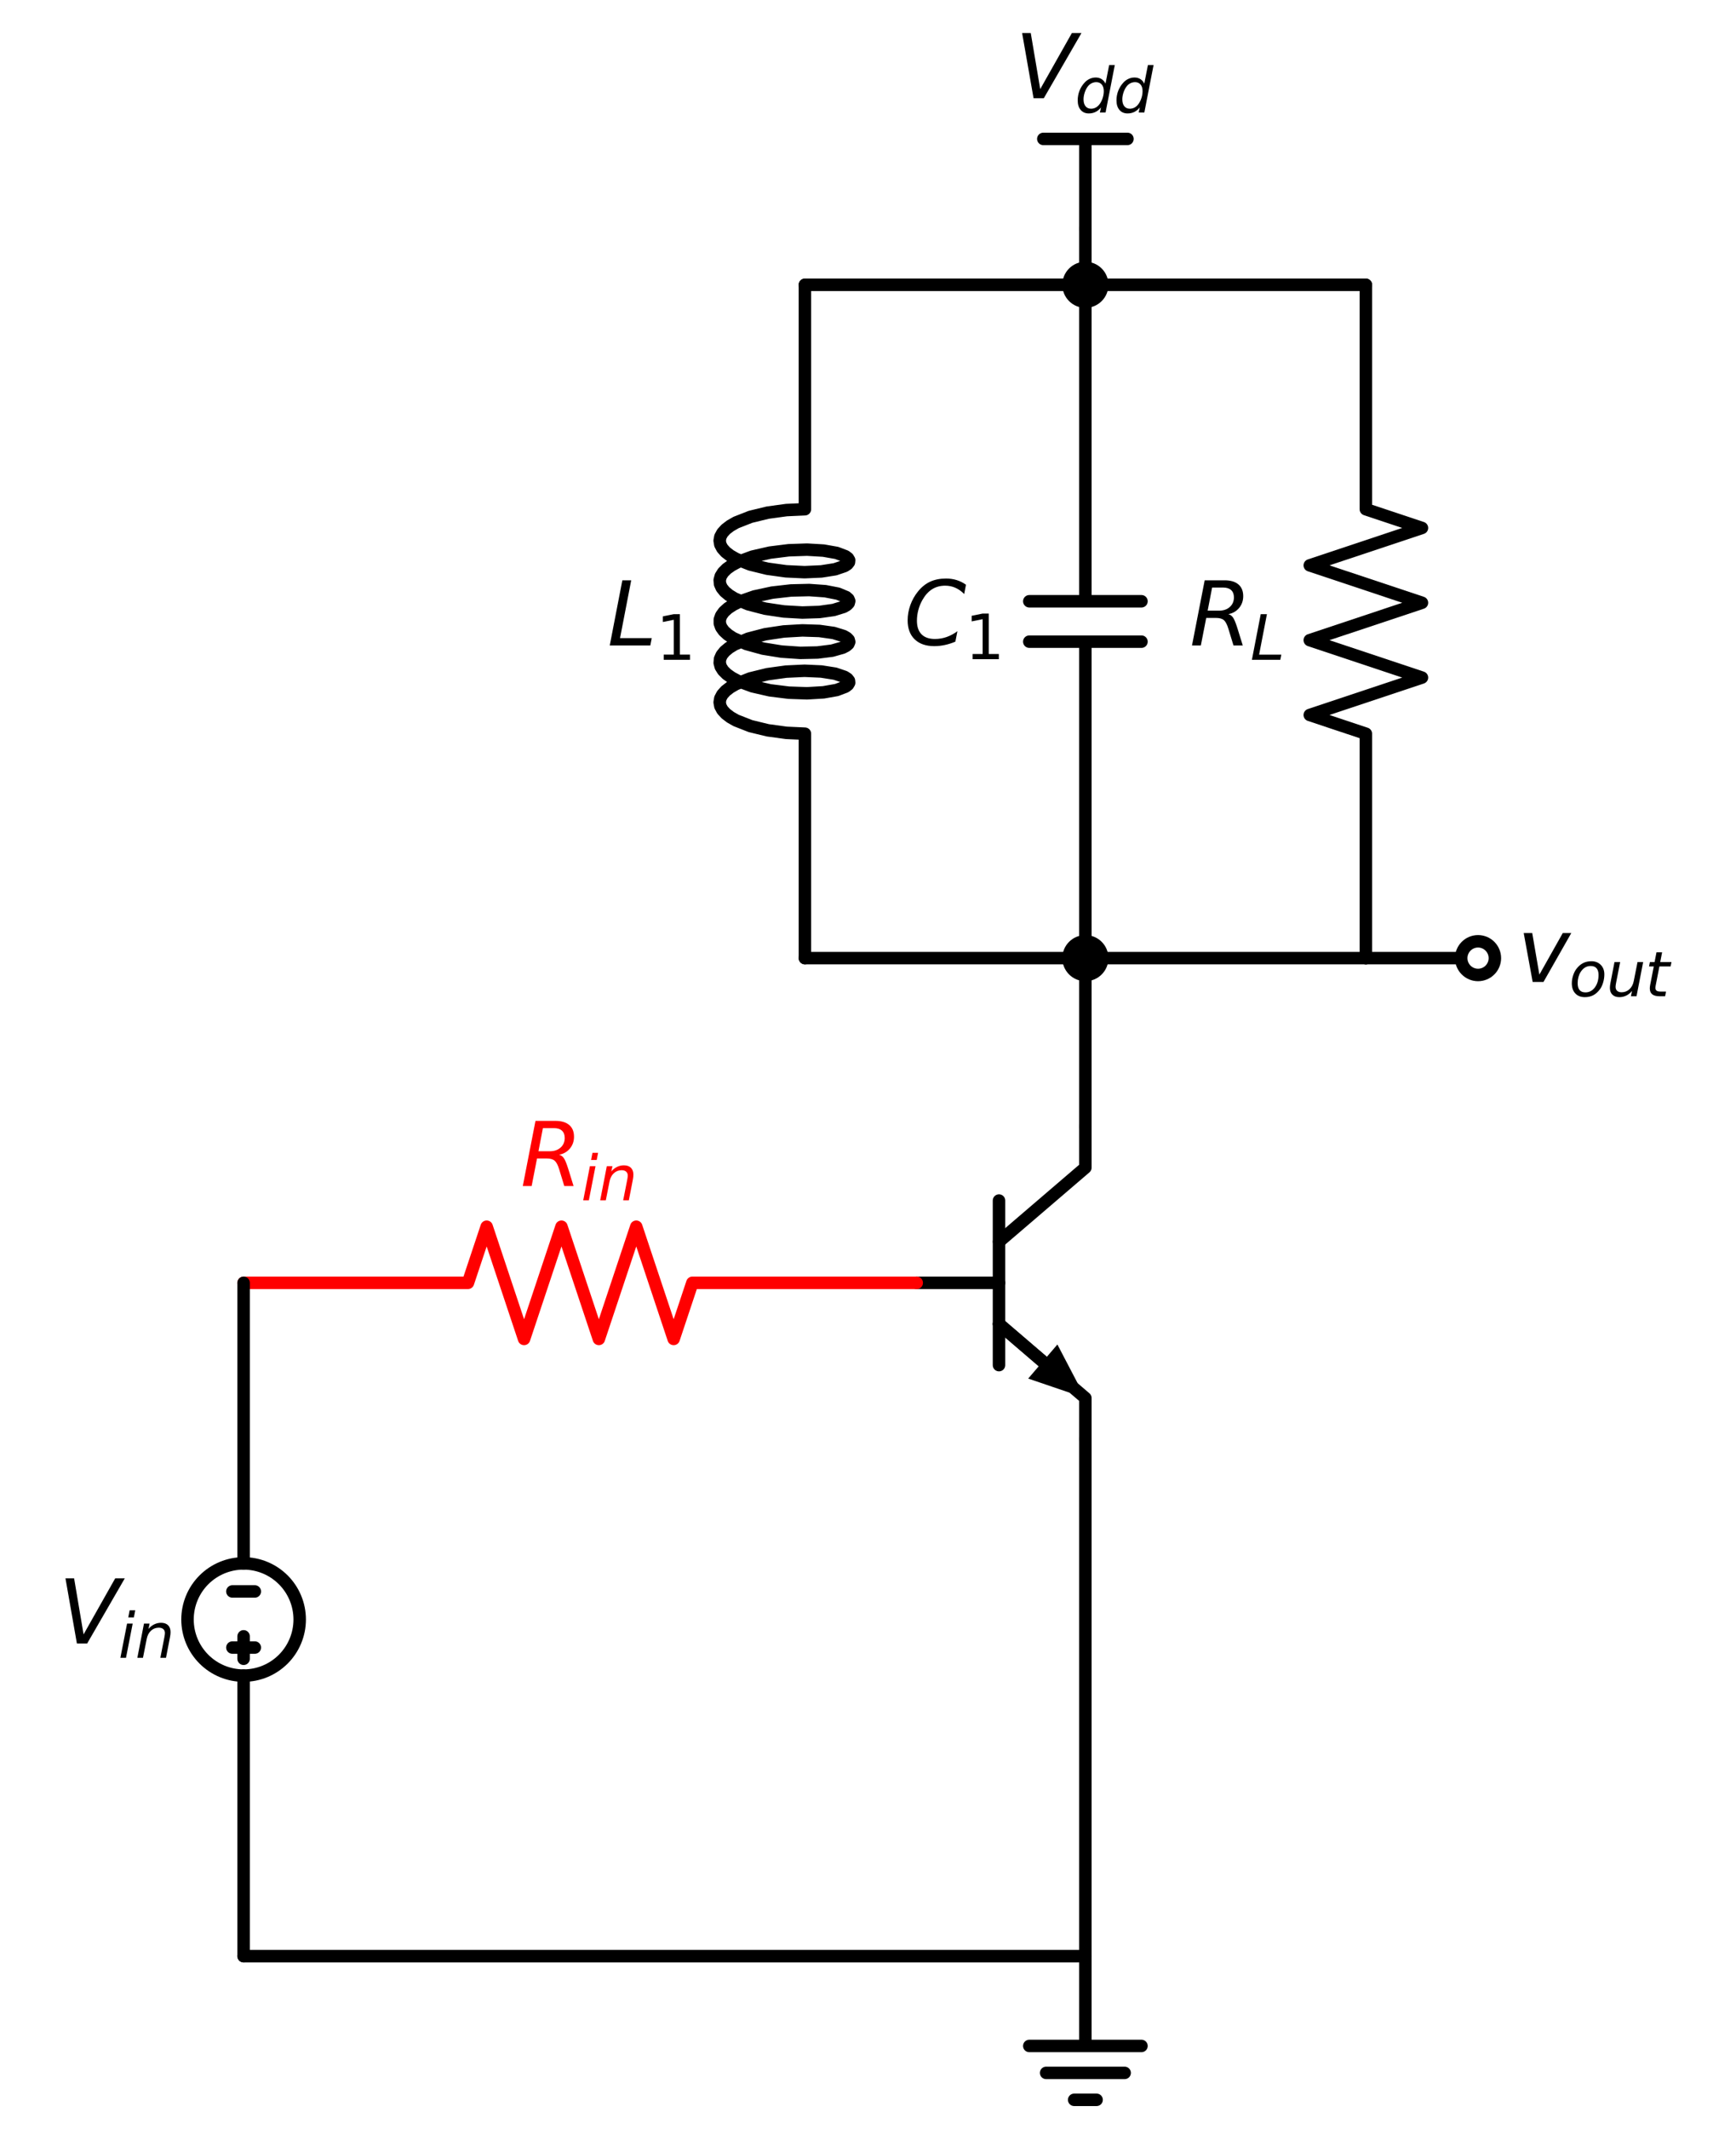 <?xml version="1.0" encoding="utf-8" standalone="no"?>
<!DOCTYPE svg PUBLIC "-//W3C//DTD SVG 1.1//EN"
  "http://www.w3.org/Graphics/SVG/1.1/DTD/svg11.dtd">
<svg xmlns:xlink="http://www.w3.org/1999/xlink" width="278.532pt" height="341.48pt" viewBox="0 0 278.532 341.48" xmlns="http://www.w3.org/2000/svg" version="1.1">
 <defs>
  <style type="text/css">*{stroke-linejoin: round; stroke-linecap: butt}</style>
 </defs>
 <g id="figure_1">
  <g id="patch_1">
   <path d="M 0 341.48 
L 278.532 341.48 
L 278.532 0 
L 0 0 
z
" style="fill: #ffffff"/>
  </g>
  <g id="axes_1">
   <g id="patch_2">
    <path d="M 39.084 268.76 
C 41.471 268.76 43.76 267.812 45.448 266.124 
C 47.136 264.436 48.084 262.147 48.084 259.76 
C 48.084 257.373 47.136 255.084 45.448 253.396 
C 43.76 251.708 41.471 250.76 39.084 250.76 
C 36.697 250.76 34.408 251.708 32.72 253.396 
C 31.032 255.084 30.084 257.373 30.084 259.76 
C 30.084 262.147 31.032 264.436 32.72 266.124 
C 34.408 267.812 36.697 268.76 39.084 268.76 
L 39.084 268.76 
z
" clip-path="url(#pa17036fdfc)" style="fill: none; stroke: #000000; stroke-width: 2; stroke-linejoin: miter"/>
   </g>
   <g id="line2d_1">
    <path d="M 147.084 205.76 
L 160.284 205.76 
" clip-path="url(#pa17036fdfc)" style="fill: none; stroke: #000000; stroke-width: 2; stroke-linecap: round"/>
   </g>
   <g id="line2d_2">
    <path d="M 160.284 192.56 
L 160.284 218.96 
" clip-path="url(#pa17036fdfc)" style="fill: none; stroke: #000000; stroke-width: 2; stroke-linecap: round"/>
   </g>
   <g id="line2d_3">
    <path d="M 160.284 199.16 
L 174.144 187.28 
L 174.144 180.68 
" clip-path="url(#pa17036fdfc)" style="fill: none; stroke: #000000; stroke-width: 2; stroke-linecap: round"/>
   </g>
   <g id="line2d_4">
    <path d="M 160.284 212.36 
L 174.144 224.24 
L 174.144 230.84 
" clip-path="url(#pa17036fdfc)" style="fill: none; stroke: #000000; stroke-width: 2; stroke-linecap: round"/>
   </g>
   <g id="line2d_5">
    <path d="M 160.284 212.36 
L 167.311 218.383 
" clip-path="url(#pa17036fdfc)" style="fill: none; stroke: #000000; stroke-width: 2; stroke-linecap: round"/>
   </g>
   <g id="patch_3">
    <path d="M 169.654 215.65 
L 174.144 224.24 
L 164.968 221.116 
z
" clip-path="url(#pa17036fdfc)"/>
   </g>
   <g id="line2d_6">
    <path d="M 147.084 205.76 
L 111.084 205.76 
L 108.084 214.76 
L 102.084 196.76 
L 96.084 214.76 
L 90.084 196.76 
L 84.084 214.76 
L 78.084 196.76 
L 75.084 205.76 
L 39.084 205.76 
" clip-path="url(#pa17036fdfc)" style="fill: none; stroke: #ff0000; stroke-width: 2; stroke-linecap: round"/>
   </g>
   <g id="line2d_7">
    <path d="M 39.084 205.76 
L 39.084 250.76 
L 39.084 250.76 
M 39.084 268.76 
L 39.084 268.76 
L 39.084 313.76 
" clip-path="url(#pa17036fdfc)" style="fill: none; stroke: #000000; stroke-width: 2; stroke-linecap: round"/>
   </g>
   <g id="line2d_8">
    <path d="M 37.284 255.26 
L 40.884 255.26 
" clip-path="url(#pa17036fdfc)" style="fill: none; stroke: #000000; stroke-width: 2; stroke-linecap: round"/>
   </g>
   <g id="line2d_9">
    <path d="M 39.084 262.46 
L 39.084 266.06 
" clip-path="url(#pa17036fdfc)" style="fill: none; stroke: #000000; stroke-width: 2; stroke-linecap: round"/>
   </g>
   <g id="line2d_10">
    <path d="M 37.284 264.26 
L 40.884 264.26 
" clip-path="url(#pa17036fdfc)" style="fill: none; stroke: #000000; stroke-width: 2; stroke-linecap: round"/>
   </g>
   <g id="line2d_11">
    <path d="M 39.084 313.76 
L 106.614 313.76 
L 174.144 313.76 
" clip-path="url(#pa17036fdfc)" style="fill: none; stroke: #000000; stroke-width: 2; stroke-linecap: round"/>
   </g>
   <g id="line2d_12">
    <path d="M 174.144 313.76 
L 174.144 328.16 
L 165.144 328.16 
L 183.144 328.16 
M 167.844 332.48 
L 180.444 332.48 
M 172.344 336.8 
L 175.944 336.8 
" clip-path="url(#pa17036fdfc)" style="fill: none; stroke: #000000; stroke-width: 2; stroke-linecap: round"/>
   </g>
   <g id="line2d_13">
    <path d="M 174.144 313.76 
L 174.144 272.3 
L 174.144 230.84 
" clip-path="url(#pa17036fdfc)" style="fill: none; stroke: #000000; stroke-width: 2; stroke-linecap: round"/>
   </g>
   <g id="line2d_14">
    <path d="M 174.144 180.68 
L 174.144 167.18 
L 174.144 153.68 
" clip-path="url(#pa17036fdfc)" style="fill: none; stroke: #000000; stroke-width: 2; stroke-linecap: round"/>
   </g>
   <g id="line2d_15">
    <path d="M 174.144 153.68 
L 174.144 102.92 
M 165.144 102.92 
L 183.144 102.92 
M 165.144 96.44 
L 183.144 96.44 
M 174.144 96.44 
L 174.144 45.68 
" clip-path="url(#pa17036fdfc)" style="fill: none; stroke: #000000; stroke-width: 2; stroke-linecap: round"/>
   </g>
   <g id="line2d_16">
    <path d="M 174.144 153.68 
L 151.644 153.68 
L 129.144 153.68 
" clip-path="url(#pa17036fdfc)" style="fill: none; stroke: #000000; stroke-width: 2; stroke-linecap: round"/>
   </g>
   <g id="line2d_17">
    <path d="M 129.144 153.68 
L 129.144 117.68 
L 126.18 117.546 
L 123.189 117.138 
L 120.422 116.466 
L 118.111 115.56 
L 117.19 115.035 
L 116.451 114.472 
L 115.91 113.88 
L 115.579 113.268 
L 115.465 112.646 
L 115.57 112.023 
L 115.892 111.411 
L 116.424 110.817 
L 117.155 110.253 
L 118.069 109.726 
L 120.368 108.816 
L 123.128 108.139 
L 126.117 107.725 
L 129.084 107.586 
L 131.781 107.706 
L 133.982 108.052 
L 135.501 108.568 
L 135.963 108.869 
L 136.212 109.187 
L 136.243 109.511 
L 136.055 109.831 
L 135.652 110.138 
L 134.24 110.674 
L 132.125 111.047 
L 129.485 111.202 
L 126.541 111.1 
L 123.54 110.725 
L 120.734 110.083 
L 118.357 109.203 
L 117.395 108.689 
L 116.61 108.134 
L 116.021 107.548 
L 115.639 106.94 
L 115.473 106.319 
L 115.525 105.696 
L 115.795 105.08 
L 116.278 104.481 
L 116.963 103.909 
L 117.835 103.372 
L 120.064 102.437 
L 122.78 101.73 
L 125.755 101.284 
L 128.738 101.112 
L 131.48 101.203 
L 133.751 101.524 
L 135.36 102.023 
L 135.871 102.319 
L 136.172 102.634 
L 136.255 102.957 
L 136.12 103.279 
L 135.768 103.59 
L 135.207 103.88 
L 133.51 104.362 
L 131.172 104.658 
L 128.389 104.718 
L 125.393 104.513 
L 122.437 104.035 
L 119.768 103.298 
L 117.61 102.339 
L 116.781 101.794 
L 116.144 101.214 
L 115.711 100.61 
L 115.492 99.992 
L 115.492 99.368 
L 115.711 98.75 
L 116.144 98.146 
L 116.781 97.566 
L 117.61 97.021 
L 118.612 96.517 
L 121.052 95.663 
L 123.894 95.052 
L 126.902 94.71 
L 129.822 94.64 
L 132.41 94.824 
L 134.449 95.22 
L 135.768 95.77 
L 136.12 96.081 
L 136.255 96.403 
L 136.172 96.726 
L 135.871 97.041 
L 135.36 97.337 
L 133.751 97.836 
L 131.48 98.157 
L 128.738 98.248 
L 125.755 98.076 
L 122.78 97.63 
L 120.064 96.923 
L 117.835 95.988 
L 116.963 95.451 
L 116.278 94.879 
L 115.795 94.28 
L 115.525 93.664 
L 115.473 93.041 
L 115.639 92.42 
L 116.021 91.812 
L 116.61 91.226 
L 117.395 90.671 
L 118.357 90.157 
L 120.734 89.277 
L 123.54 88.635 
L 126.541 88.26 
L 129.485 88.158 
L 132.125 88.313 
L 134.24 88.686 
L 135.652 89.222 
L 136.055 89.529 
L 136.243 89.849 
L 136.212 90.173 
L 135.963 90.491 
L 135.501 90.792 
L 133.982 91.308 
L 131.781 91.654 
L 129.084 91.774 
L 126.117 91.635 
L 123.128 91.221 
L 120.368 90.544 
L 118.069 89.634 
L 117.155 89.107 
L 116.424 88.543 
L 115.892 87.949 
L 115.57 87.337 
L 115.465 86.714 
L 115.579 86.092 
L 115.91 85.48 
L 116.451 84.888 
L 117.19 84.325 
L 118.111 83.8 
L 120.422 82.894 
L 123.189 82.222 
L 126.18 81.814 
L 129.144 81.68 
L 129.144 45.68 
L 129.144 45.68 
" clip-path="url(#pa17036fdfc)" style="fill: none; stroke: #000000; stroke-width: 2; stroke-linecap: round"/>
   </g>
   <g id="line2d_18">
    <path d="M 174.144 153.68 
L 196.644 153.68 
L 219.144 153.68 
" clip-path="url(#pa17036fdfc)" style="fill: none; stroke: #000000; stroke-width: 2; stroke-linecap: round"/>
   </g>
   <g id="line2d_19">
    <path d="M 219.144 153.68 
L 219.144 117.68 
L 210.144 114.68 
L 228.144 108.68 
L 210.144 102.68 
L 228.144 96.68 
L 210.144 90.68 
L 228.144 84.68 
L 219.144 81.68 
L 219.144 45.68 
" clip-path="url(#pa17036fdfc)" style="fill: none; stroke: #000000; stroke-width: 2; stroke-linecap: round"/>
   </g>
   <g id="line2d_20">
    <path d="M 219.144 153.68 
L 228.144 153.68 
L 237.144 153.68 
" clip-path="url(#pa17036fdfc)" style="fill: none; stroke: #000000; stroke-width: 2; stroke-linecap: round"/>
   </g>
   <g id="line2d_21">
    <path d="M 219.144 45.68 
L 196.644 45.68 
L 174.144 45.68 
" clip-path="url(#pa17036fdfc)" style="fill: none; stroke: #000000; stroke-width: 2; stroke-linecap: round"/>
   </g>
   <g id="line2d_22">
    <path d="M 129.144 45.68 
L 151.644 45.68 
L 174.144 45.68 
" clip-path="url(#pa17036fdfc)" style="fill: none; stroke: #000000; stroke-width: 2; stroke-linecap: round"/>
   </g>
   <g id="line2d_23">
    <path d="M 174.144 45.68 
L 174.144 41.18 
L 174.144 36.68 
" clip-path="url(#pa17036fdfc)" style="fill: none; stroke: #000000; stroke-width: 2; stroke-linecap: round"/>
   </g>
   <g id="line2d_24">
    <path d="M 174.144 36.68 
L 174.144 22.28 
" clip-path="url(#pa17036fdfc)" style="fill: none; stroke: #000000; stroke-width: 2; stroke-linecap: round"/>
   </g>
   <g id="line2d_25">
    <path d="M 174.144 22.28 
L 167.394 22.28 
" clip-path="url(#pa17036fdfc)" style="fill: none; stroke: #000000; stroke-width: 2; stroke-linecap: round"/>
   </g>
   <g id="line2d_26">
    <path d="M 174.144 22.28 
L 180.894 22.28 
" clip-path="url(#pa17036fdfc)" style="fill: none; stroke: #000000; stroke-width: 2; stroke-linecap: round"/>
   </g>
   <g id="text_1">
    <!-- $R_{in}$ -->
    <g style="fill: #ff0000" transform="translate(83.494 190.248) scale(0.14 -0.14)">
     <defs>
      <path id="DejaVuSans-Oblique-52" d="M 1613 4147 
L 1294 2491 
L 2106 2491 
Q 2584 2491 2879 2755 
Q 3175 3019 3175 3444 
Q 3175 3784 2976 3965 
Q 2778 4147 2406 4147 
L 1613 4147 
z
M 2772 2241 
Q 2972 2194 3105 2009 
Q 3238 1825 3413 1275 
L 3809 0 
L 3144 0 
L 2778 1197 
Q 2638 1659 2453 1815 
Q 2269 1972 1888 1972 
L 1191 1972 
L 806 0 
L 172 0 
L 1081 4666 
L 2503 4666 
Q 3150 4666 3495 4373 
Q 3841 4081 3841 3531 
Q 3841 3044 3547 2687 
Q 3253 2331 2772 2241 
z
" transform="scale(0.016)"/>
      <path id="DejaVuSans-Oblique-69" d="M 1172 4863 
L 1747 4863 
L 1606 4134 
L 1031 4134 
L 1172 4863 
z
M 909 3500 
L 1484 3500 
L 800 0 
L 225 0 
L 909 3500 
z
" transform="scale(0.016)"/>
      <path id="DejaVuSans-Oblique-6e" d="M 3566 2113 
L 3156 0 
L 2578 0 
L 2988 2091 
Q 3016 2238 3031 2350 
Q 3047 2463 3047 2528 
Q 3047 2791 2881 2937 
Q 2716 3084 2419 3084 
Q 1956 3084 1622 2776 
Q 1288 2469 1184 1941 
L 800 0 
L 225 0 
L 903 3500 
L 1478 3500 
L 1363 2950 
Q 1603 3253 1940 3418 
Q 2278 3584 2650 3584 
Q 3113 3584 3367 3334 
Q 3622 3084 3622 2631 
Q 3622 2519 3608 2391 
Q 3594 2263 3566 2113 
z
" transform="scale(0.016)"/>
     </defs>
     <use xlink:href="#DejaVuSans-Oblique-52" transform="translate(0 0.094)"/>
     <use xlink:href="#DejaVuSans-Oblique-69" transform="translate(69.482 -16.312) scale(0.7)"/>
     <use xlink:href="#DejaVuSans-Oblique-6e" transform="translate(88.931 -16.312) scale(0.7)"/>
    </g>
   </g>
   <g id="text_2">
    <!-- $V_{in}$ -->
    <g transform="translate(9.384 263.623) scale(0.14 -0.14)">
     <defs>
      <path id="DejaVuSans-Oblique-56" d="M 1319 0 
L 500 4666 
L 1119 4666 
L 1797 653 
L 4063 4666 
L 4750 4666 
L 2053 0 
L 1319 0 
z
" transform="scale(0.016)"/>
     </defs>
     <use xlink:href="#DejaVuSans-Oblique-56" transform="translate(0 0.094)"/>
     <use xlink:href="#DejaVuSans-Oblique-69" transform="translate(68.408 -16.312) scale(0.7)"/>
     <use xlink:href="#DejaVuSans-Oblique-6e" transform="translate(87.856 -16.312) scale(0.7)"/>
    </g>
   </g>
   <g id="text_3">
    <!-- $C_1$ -->
    <g transform="translate(145.024 103.543) scale(0.14 -0.14)">
     <defs>
      <path id="DejaVuSans-Oblique-43" d="M 4447 4306 
L 4319 3641 
Q 4019 3944 3683 4091 
Q 3347 4238 2956 4238 
Q 2422 4238 2017 3981 
Q 1613 3725 1319 3200 
Q 1131 2863 1032 2486 
Q 934 2109 934 1728 
Q 934 1091 1264 756 
Q 1594 422 2222 422 
Q 2656 422 3056 561 
Q 3456 700 3834 978 
L 3688 231 
Q 3316 72 2936 -9 
Q 2556 -91 2175 -91 
Q 1278 -91 773 396 
Q 269 884 269 1753 
Q 269 2309 461 2846 
Q 653 3384 1013 3828 
Q 1394 4300 1883 4525 
Q 2372 4750 3022 4750 
Q 3422 4750 3780 4639 
Q 4138 4528 4447 4306 
z
" transform="scale(0.016)"/>
      <path id="DejaVuSans-31" d="M 794 531 
L 1825 531 
L 1825 4091 
L 703 3866 
L 703 4441 
L 1819 4666 
L 2450 4666 
L 2450 531 
L 3481 531 
L 3481 0 
L 794 0 
L 794 531 
z
" transform="scale(0.016)"/>
     </defs>
     <use xlink:href="#DejaVuSans-Oblique-43" transform="translate(0 0.781)"/>
     <use xlink:href="#DejaVuSans-31" transform="translate(69.824 -15.625) scale(0.7)"/>
    </g>
   </g>
   <g id="text_4">
    <!-- $L_1$ -->
    <g transform="translate(97.445 103.543) scale(0.14 -0.14)">
     <defs>
      <path id="DejaVuSans-Oblique-4c" d="M 1075 4666 
L 1709 4666 
L 909 525 
L 3181 525 
L 3078 0 
L 172 0 
L 1075 4666 
z
" transform="scale(0.016)"/>
     </defs>
     <use xlink:href="#DejaVuSans-Oblique-4c" transform="translate(0 0.094)"/>
     <use xlink:href="#DejaVuSans-31" transform="translate(55.713 -16.312) scale(0.7)"/>
    </g>
   </g>
   <g id="text_5">
    <!-- $R_L$ -->
    <g transform="translate(190.864 103.543) scale(0.14 -0.14)">
     <use xlink:href="#DejaVuSans-Oblique-52" transform="translate(0 0.094)"/>
     <use xlink:href="#DejaVuSans-Oblique-4c" transform="translate(69.482 -16.312) scale(0.7)"/>
    </g>
   </g>
   <g id="text_6">
    <!-- $V_{dd}$ -->
    <g transform="translate(162.874 15.768) scale(0.14 -0.14)">
     <defs>
      <path id="DejaVuSans-Oblique-64" d="M 2675 525 
Q 2444 222 2128 65 
Q 1813 -91 1428 -91 
Q 903 -91 598 267 
Q 294 625 294 1247 
Q 294 1766 478 2236 
Q 663 2706 1013 3078 
Q 1244 3325 1534 3454 
Q 1825 3584 2144 3584 
Q 2481 3584 2739 3421 
Q 2997 3259 3138 2956 
L 3513 4863 
L 4091 4863 
L 3144 0 
L 2566 0 
L 2675 525 
z
M 891 1350 
Q 891 897 1095 644 
Q 1300 391 1663 391 
Q 1931 391 2161 520 
Q 2391 650 2566 903 
Q 2750 1166 2856 1509 
Q 2963 1853 2963 2188 
Q 2963 2622 2758 2865 
Q 2553 3109 2194 3109 
Q 1922 3109 1687 2981 
Q 1453 2853 1288 2613 
Q 1106 2353 998 2009 
Q 891 1666 891 1350 
z
" transform="scale(0.016)"/>
     </defs>
     <use xlink:href="#DejaVuSans-Oblique-56" transform="translate(0 0.094)"/>
     <use xlink:href="#DejaVuSans-Oblique-64" transform="translate(68.408 -16.312) scale(0.7)"/>
     <use xlink:href="#DejaVuSans-Oblique-64" transform="translate(112.842 -16.312) scale(0.7)"/>
    </g>
   </g>
   <g id="patch_4">
    <path d="M 174.144 156.38 
C 174.86 156.38 175.547 156.096 176.053 155.589 
C 176.56 155.083 176.844 154.396 176.844 153.68 
C 176.844 152.964 176.56 152.277 176.053 151.771 
C 175.547 151.264 174.86 150.98 174.144 150.98 
C 173.428 150.98 172.741 151.264 172.235 151.771 
C 171.728 152.277 171.444 152.964 171.444 153.68 
C 171.444 154.396 171.728 155.083 172.235 155.589 
C 172.741 156.096 173.428 156.38 174.144 156.38 
z
" clip-path="url(#pa17036fdfc)" style="stroke: #000000; stroke-width: 2; stroke-linejoin: miter"/>
   </g>
   <g id="patch_5">
    <path d="M 237.144 156.38 
C 237.86 156.38 238.547 156.096 239.053 155.589 
C 239.56 155.083 239.844 154.396 239.844 153.68 
C 239.844 152.964 239.56 152.277 239.053 151.771 
C 238.547 151.264 237.86 150.98 237.144 150.98 
C 236.428 150.98 235.741 151.264 235.235 151.771 
C 234.728 152.277 234.444 152.964 234.444 153.68 
C 234.444 154.396 234.728 155.083 235.235 155.589 
C 235.741 156.096 236.428 156.38 237.144 156.38 
z
" clip-path="url(#pa17036fdfc)" style="fill: #ffffff; stroke: #000000; stroke-width: 2; stroke-linejoin: miter"/>
   </g>
   <g id="text_7">
    <!-- $v_{out}$ -->
    <g transform="translate(243.444 157.543) scale(0.14 -0.14)">
     <defs>
      <path id="DejaVuSans-Oblique-76" d="M 459 3500 
L 1069 3500 
L 1581 525 
L 3256 3500 
L 3866 3500 
L 1875 0 
L 1100 0 
L 459 3500 
z
" transform="scale(0.016)"/>
      <path id="DejaVuSans-Oblique-6f" d="M 1625 -91 
Q 1009 -91 651 289 
Q 294 669 294 1325 
Q 294 1706 417 2101 
Q 541 2497 738 2766 
Q 1047 3184 1428 3384 
Q 1809 3584 2291 3584 
Q 2888 3584 3255 3212 
Q 3622 2841 3622 2241 
Q 3622 1825 3500 1412 
Q 3378 1000 3181 728 
Q 2875 309 2494 109 
Q 2113 -91 1625 -91 
z
M 891 1344 
Q 891 869 1089 633 
Q 1288 397 1691 397 
Q 2269 397 2648 901 
Q 3028 1406 3028 2181 
Q 3028 2634 2825 2865 
Q 2622 3097 2228 3097 
Q 1903 3097 1650 2945 
Q 1397 2794 1197 2484 
Q 1050 2253 970 1956 
Q 891 1659 891 1344 
z
" transform="scale(0.016)"/>
      <path id="DejaVuSans-Oblique-75" d="M 428 1388 
L 838 3500 
L 1416 3500 
L 1006 1409 
Q 975 1256 961 1147 
Q 947 1038 947 966 
Q 947 700 1109 554 
Q 1272 409 1569 409 
Q 2031 409 2368 721 
Q 2706 1034 2809 1563 
L 3194 3500 
L 3769 3500 
L 3091 0 
L 2516 0 
L 2631 550 
Q 2388 244 2052 76 
Q 1716 -91 1338 -91 
Q 878 -91 622 161 
Q 366 413 366 863 
Q 366 956 381 1097 
Q 397 1238 428 1388 
z
" transform="scale(0.016)"/>
      <path id="DejaVuSans-Oblique-74" d="M 2706 3500 
L 2619 3053 
L 1472 3053 
L 1100 1153 
Q 1081 1047 1072 975 
Q 1063 903 1063 863 
Q 1063 663 1183 572 
Q 1303 481 1569 481 
L 2150 481 
L 2053 0 
L 1503 0 
Q 991 0 739 200 
Q 488 400 488 806 
Q 488 878 497 964 
Q 506 1050 525 1153 
L 897 3053 
L 409 3053 
L 500 3500 
L 978 3500 
L 1172 4494 
L 1747 4494 
L 1556 3500 
L 2706 3500 
z
" transform="scale(0.016)"/>
     </defs>
     <use xlink:href="#DejaVuSans-Oblique-76" transform="translate(0 0.312)"/>
     <use xlink:href="#DejaVuSans-Oblique-6f" transform="translate(59.18 -16.094) scale(0.7)"/>
     <use xlink:href="#DejaVuSans-Oblique-75" transform="translate(102.007 -16.094) scale(0.7)"/>
     <use xlink:href="#DejaVuSans-Oblique-74" transform="translate(146.372 -16.094) scale(0.7)"/>
    </g>
   </g>
   <g id="patch_6">
    <path d="M 174.144 48.38 
C 174.86 48.38 175.547 48.096 176.053 47.589 
C 176.56 47.083 176.844 46.396 176.844 45.68 
C 176.844 44.964 176.56 44.277 176.053 43.771 
C 175.547 43.264 174.86 42.98 174.144 42.98 
C 173.428 42.98 172.741 43.264 172.235 43.771 
C 171.728 44.277 171.444 44.964 171.444 45.68 
C 171.444 46.396 171.728 47.083 172.235 47.589 
C 172.741 48.096 173.428 48.38 174.144 48.38 
z
" clip-path="url(#pa17036fdfc)" style="stroke: #000000; stroke-width: 2; stroke-linejoin: miter"/>
   </g>
  </g>
 </g>
 <defs>
  <clipPath id="pa17036fdfc">
   <rect x="0" y="-0" width="278.532" height="341.48"/>
  </clipPath>
 </defs>
</svg>